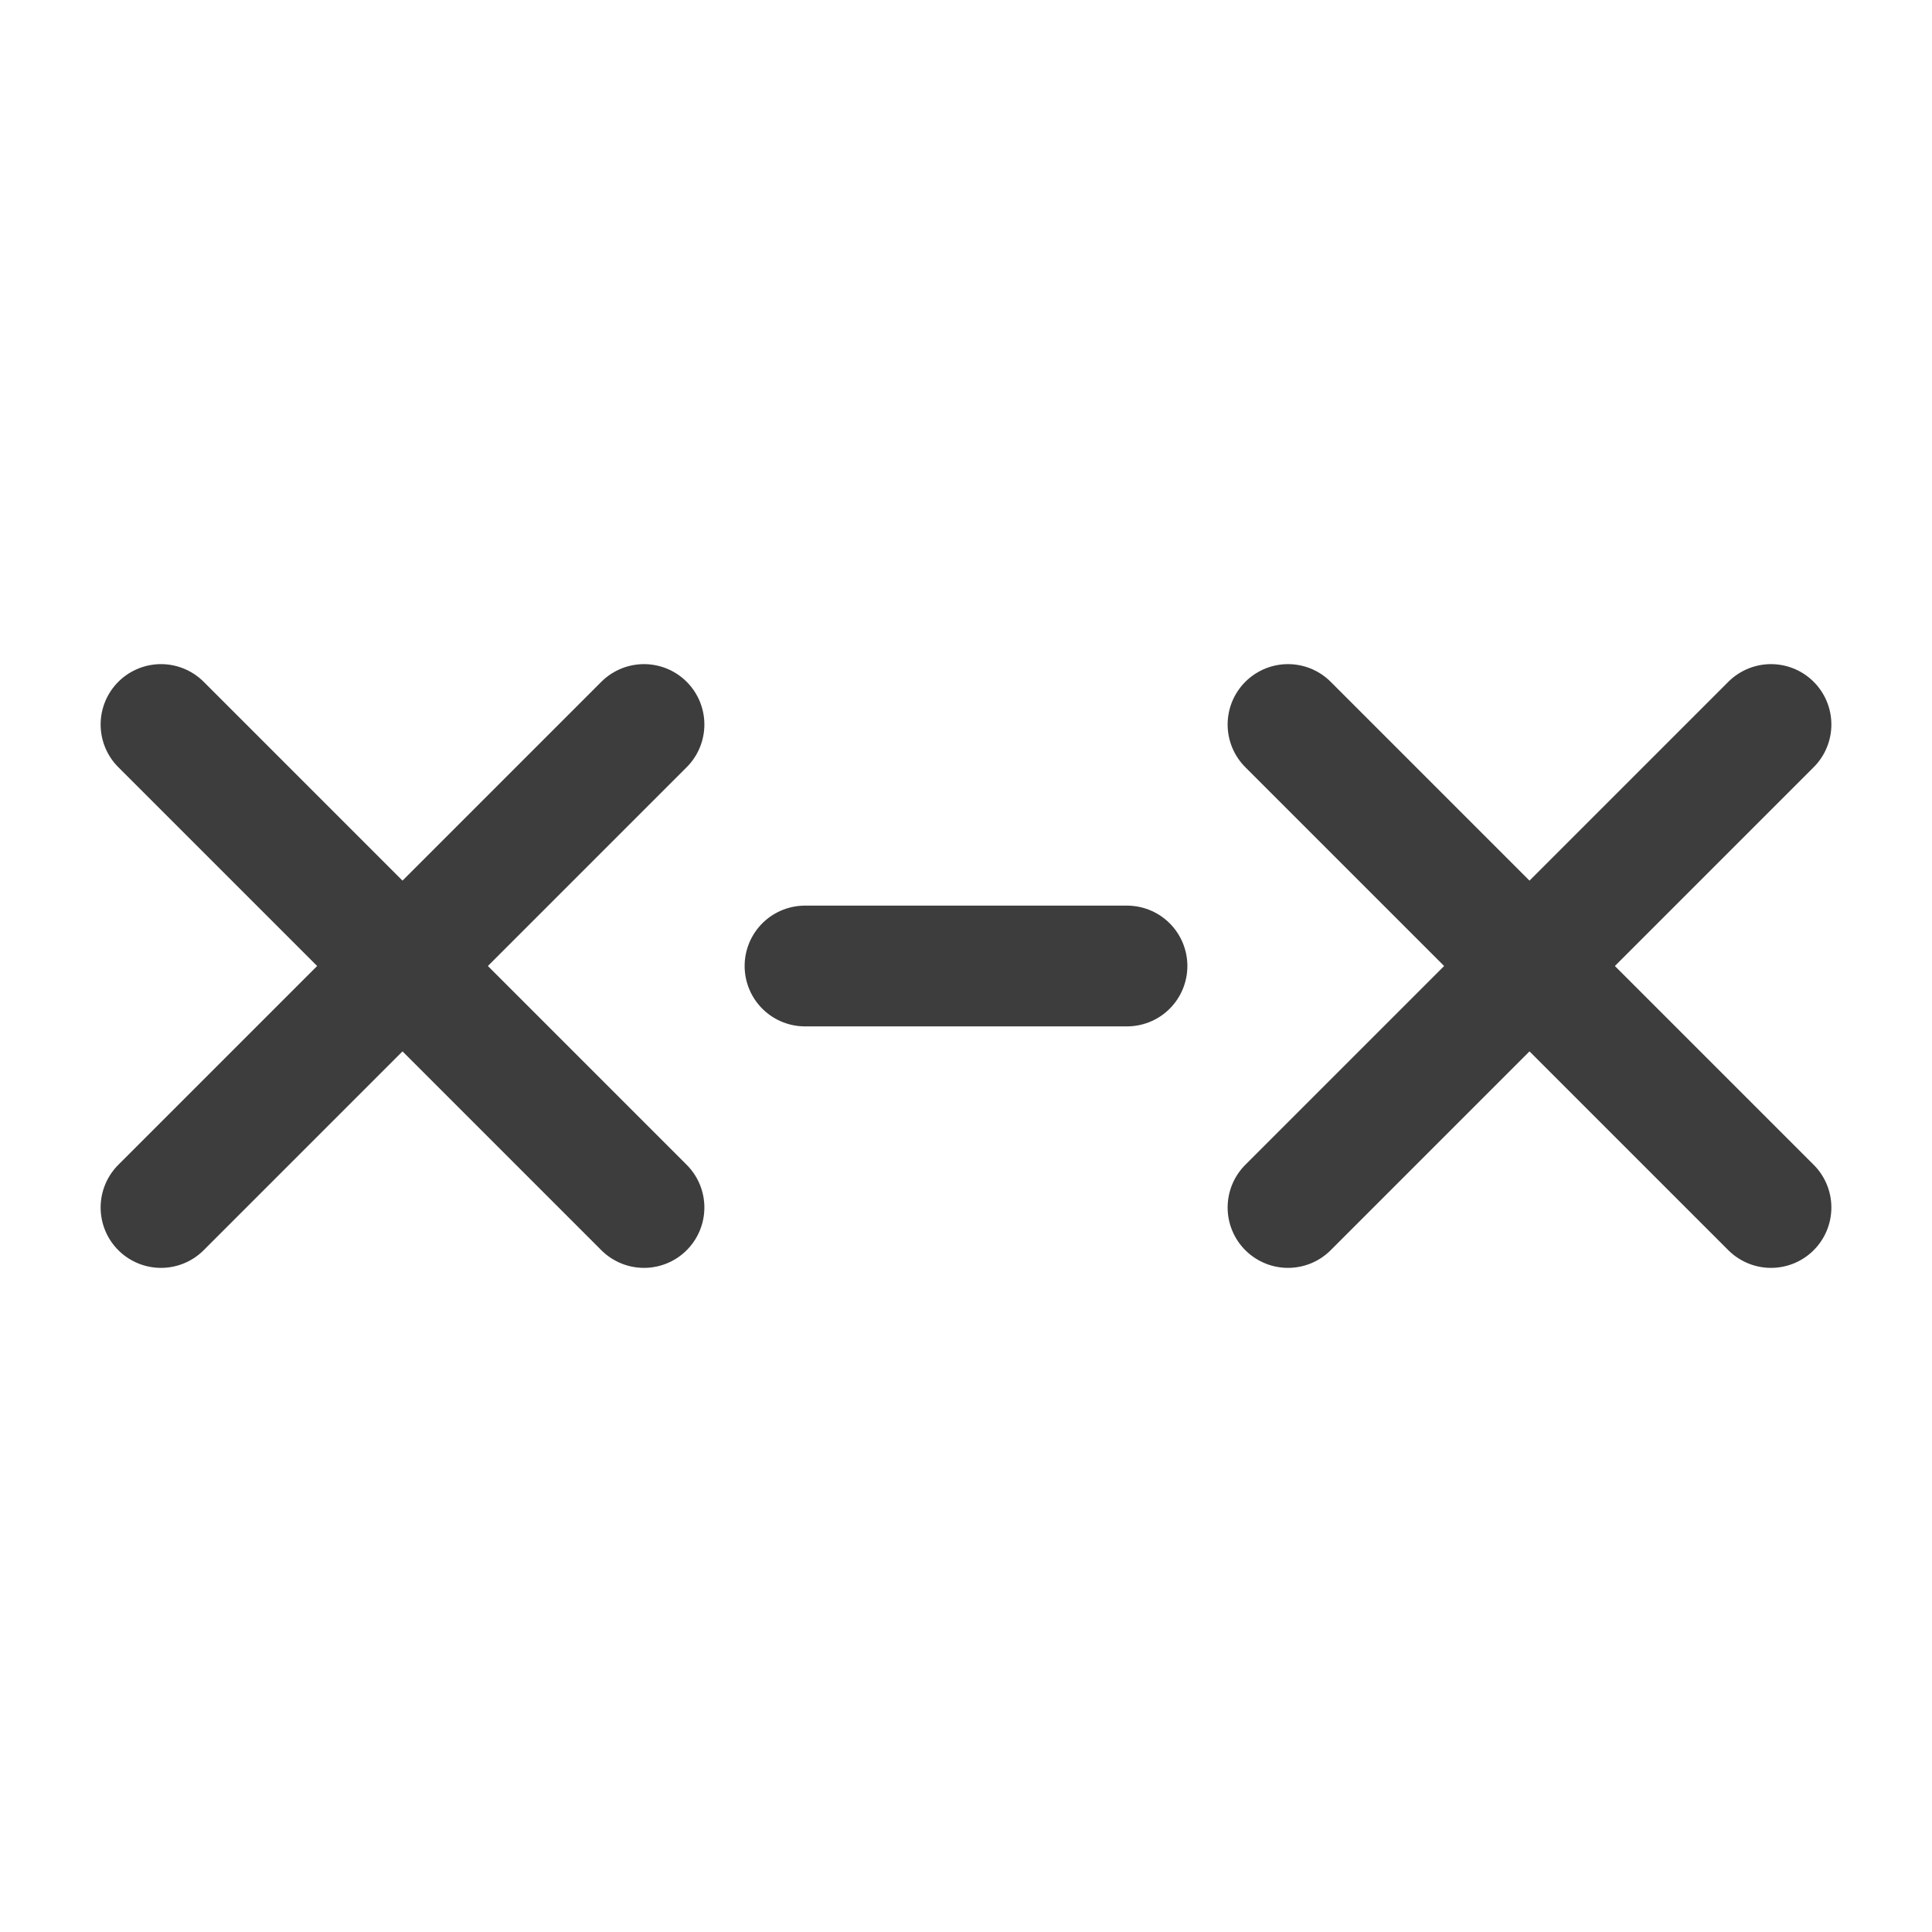 <svg width="24" height="24" viewBox="0 0 24 24" fill="none" xmlns="http://www.w3.org/2000/svg">
<path d="M2 9L8 15" stroke="#3D3D3D" stroke-width="1.5" stroke-linecap="round" stroke-linejoin="round"/>
<path d="M2 15L8 9" stroke="#3D3D3D" stroke-width="1.5" stroke-linecap="round" stroke-linejoin="round"/>
<path d="M16 9L22 15" stroke="#3D3D3D" stroke-width="1.5" stroke-linecap="round" stroke-linejoin="round"/>
<path d="M16 15L22 9" stroke="#3D3D3D" stroke-width="1.5" stroke-linecap="round" stroke-linejoin="round"/>
<path d="M10 12H14" stroke="#3D3D3D" stroke-width="1.5" stroke-linecap="round" stroke-linejoin="round"/>
</svg>
